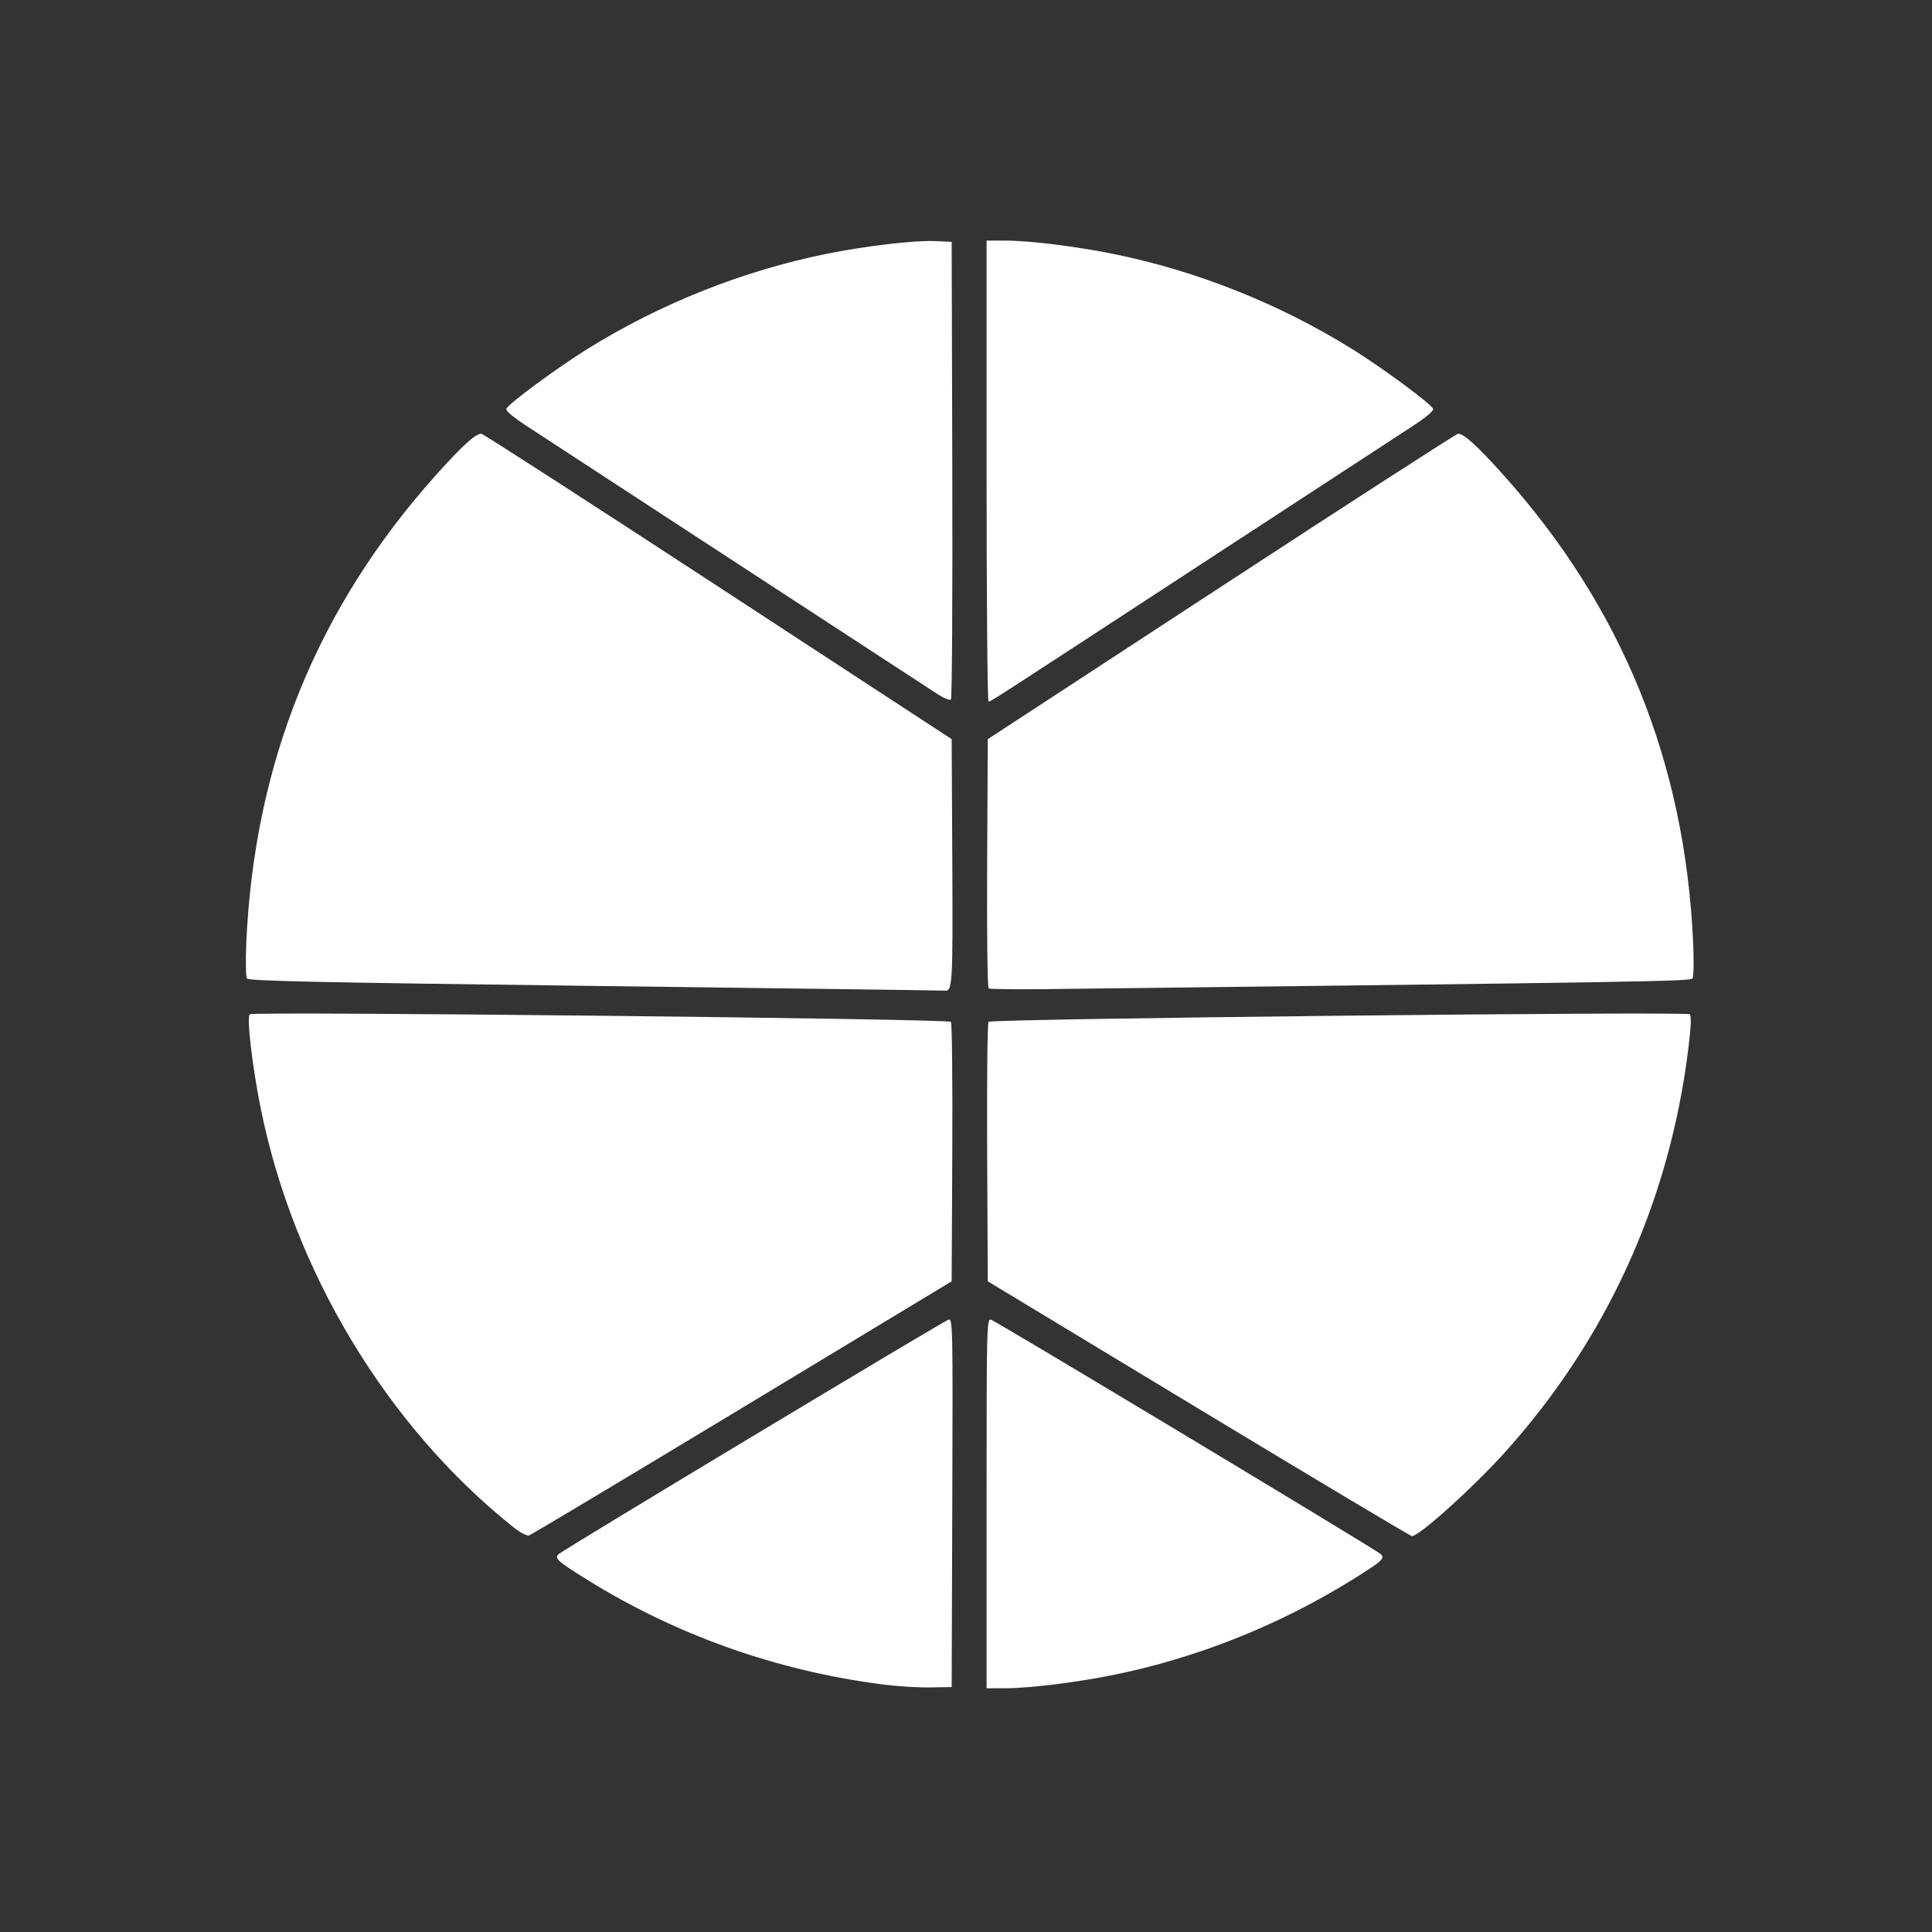 <?xml version="1.0" encoding="UTF-8" standalone="no"?>
<!-- Created with Inkscape (http://www.inkscape.org/) -->

<svg
   xmlns:dc="http://purl.org/dc/elements/1.1/"
   xmlns:cc="http://creativecommons.org/ns#"
   xmlns:rdf="http://www.w3.org/1999/02/22-rdf-syntax-ns#"
   xmlns:svg="http://www.w3.org/2000/svg"
   xmlns="http://www.w3.org/2000/svg"
   xmlns:sodipodi="http://sodipodi.sourceforge.net/DTD/sodipodi-0.dtd"
   xmlns:inkscape="http://www.inkscape.org/namespaces/inkscape"
   width="100mm"
   height="100mm"
   viewBox="0 0 100 100"
   version="1.1"
   id="svg8"
   inkscape:version="0.92.3 (2405546, 2018-03-11)"
   sodipodi:docname="BackgroundBall.svg">
  <rect x="0" y="0" width="100" height="100" fill="#333333" stroke="none"/>
  <defs
     id="defs2" />
  <sodipodi:namedview
     id="base"
     pagecolor="#ebebeb"
     bordercolor="#666666"
     borderopacity="1.0"
     inkscape:pageopacity="0"
     inkscape:pageshadow="2"
     inkscape:zoom="0.35"
     inkscape:cx="-92.996566"
     inkscape:cy="-40.323871"
     inkscape:document-units="mm"
     inkscape:current-layer="layer1"
     showgrid="false"
     inkscape:window-width="1920"
     inkscape:window-height="1017"
     inkscape:window-x="-8"
     inkscape:window-y="-8"
     inkscape:window-maximized="1"
     fit-margin-top="0"
     fit-margin-left="0"
     fit-margin-right="0"
     fit-margin-bottom="0" />
  <g
     inkscape:label="svg"
     inkscape:groupmode="layer"
     id="layer1"
     style="display:inline"
     transform="translate(274.704,-133.304)">
    <g
       id="g277"
       style="fill:#ffffff">
      <g
         transform="matrix(0.471,0,0,0.472,-3.282,96.278)"
         id="g255"
         style="fill:#ffffff">
        <path
           inkscape:connector-curvature="0"
           style="fill:#ffffff;stroke-width:0.265"
           d="m -479.342,263.155 c -11.61,-1.505 -22.634,-5.412 -32.427,-11.492 -3.249,-2.017 -3.603,-2.337 -3.1,-2.796 0.56,-0.512 42.304,-25.565 42.823,-25.701 0.482,-0.126 0.494,0.432 0.428,20.076 l -0.068,20.206 -2.381,0.041 c -1.31,0.023 -3.684,-0.128 -5.275,-0.334 z"
           id="path241" />
        <path
           inkscape:connector-curvature="0"
           style="fill:#ffffff;stroke-width:0.265"
           d="m -467.849,243.309 c 0,-19.666 0.015,-20.268 0.494,-20.142 0.518,0.135 42.263,25.19 42.822,25.7 0.503,0.46 0.148,0.779 -3.1,2.796 -8.058,5.002 -17.131,8.61 -26.312,10.462 -4.088,0.825 -9.221,1.455 -11.845,1.455 h -2.058 z"
           id="path239" />
        <path
           inkscape:connector-curvature="0"
           style="fill:#ffffff;stroke-width:0.265"
           d="m -519.859,245.911 c -13.874,-11.04 -24.15,-28.049 -27.763,-45.95 -0.919,-4.553 -1.55,-9.945 -1.204,-10.291 0.334,-0.334 76.717,0.489 77.058,0.83 0.12,0.12 0.188,6.572 0.15,14.337 l -0.069,14.119 -23.019,13.875 c -12.66,7.631 -23.206,13.93 -23.435,13.996 -0.229,0.067 -1.003,-0.346 -1.72,-0.916 z"
           id="path237" />
        <path
           inkscape:connector-curvature="0"
           style="fill:#ffffff;stroke-width:0.265"
           d="m -444.566,232.917 -23.151,-13.962 -0.069,-14.118 c -0.038,-7.765 0.03,-14.217 0.15,-14.337 0.342,-0.342 76.724,-1.165 77.058,-0.83 0.192,0.192 0.149,1.317 -0.142,3.69 -2.065,16.839 -8.988,32.014 -20.298,44.492 -3.448,3.804 -9.339,9.084 -10.09,9.044 -0.169,-0.009 -10.725,-6.299 -23.458,-13.978 z"
           id="path235" />
        <path
           inkscape:connector-curvature="0"
           style="fill:#ffffff;stroke-width:0.265"
           d="m -510.819,186.565 c -30.709,-0.384 -38.12,-0.543 -38.308,-0.823 -0.129,-0.191 -0.162,-1.954 -0.074,-3.919 0.885,-19.785 7.802,-36.783 20.893,-51.341 2.857,-3.177 4.318,-4.498 4.944,-4.471 0.192,0.008 11.897,7.547 26.013,16.753 l 25.665,16.738 0.069,13.446 c 0.069,13.48 0.024,14.237 -0.829,14.13 -0.164,-0.021 -17.432,-0.251 -38.373,-0.513 z"
           id="path233" />
        <path
           inkscape:connector-curvature="0"
           style="fill:#ffffff;stroke-width:0.265"
           d="m -467.614,186.834 c -0.141,-0.087 -0.212,-5.778 -0.172,-13.74 l 0.069,-13.591 25.665,-16.738 c 14.116,-9.206 25.821,-16.745 26.013,-16.753 0.626,-0.027 2.087,1.294 4.944,4.471 13.091,14.558 20.008,31.556 20.893,51.341 0.088,1.965 0.058,3.723 -0.067,3.908 -0.221,0.327 -4.432,0.397 -71.19,1.182 -3.252,0.038 -6.022,0.002 -6.154,-0.08 z"
           id="path231" />
        <path
           inkscape:connector-curvature="0"
           style="fill:#ffffff;stroke-width:0.265"
           d="m -473.155,154.616 c -0.647,-0.413 -10.464,-6.803 -21.814,-14.201 -11.351,-7.398 -21.796,-14.201 -23.212,-15.118 -1.671,-1.082 -2.526,-1.793 -2.437,-2.025 0.209,-0.544 5.532,-4.466 8.899,-6.557 8.003,-4.969 17.093,-8.579 26.262,-10.432 4.291,-0.867 9.665,-1.499 11.923,-1.401 l 1.848,0.08 0.068,24.989 c 0.037,13.744 -0.029,25.085 -0.146,25.202 -0.117,0.117 -0.743,-0.124 -1.39,-0.537 z"
           id="path229" />
        <path
           inkscape:connector-curvature="0"
           style="fill:#ffffff;stroke-width:0.265"
           d="m -467.849,130.098 v -25.268 h 2.058 c 2.624,0 7.757,0.631 11.845,1.455 9.159,1.847 18.257,5.461 26.262,10.431 3.367,2.09 8.69,6.012 8.899,6.557 0.089,0.232 -0.766,0.943 -2.437,2.025 -1.416,0.917 -11.861,7.72 -23.212,15.118 -23.903,15.579 -22.927,14.95 -23.203,14.95 -0.117,0 -0.213,-11.37 -0.213,-25.268 z"
           id="path221" />
      </g>
    </g>
  </g>
</svg>
